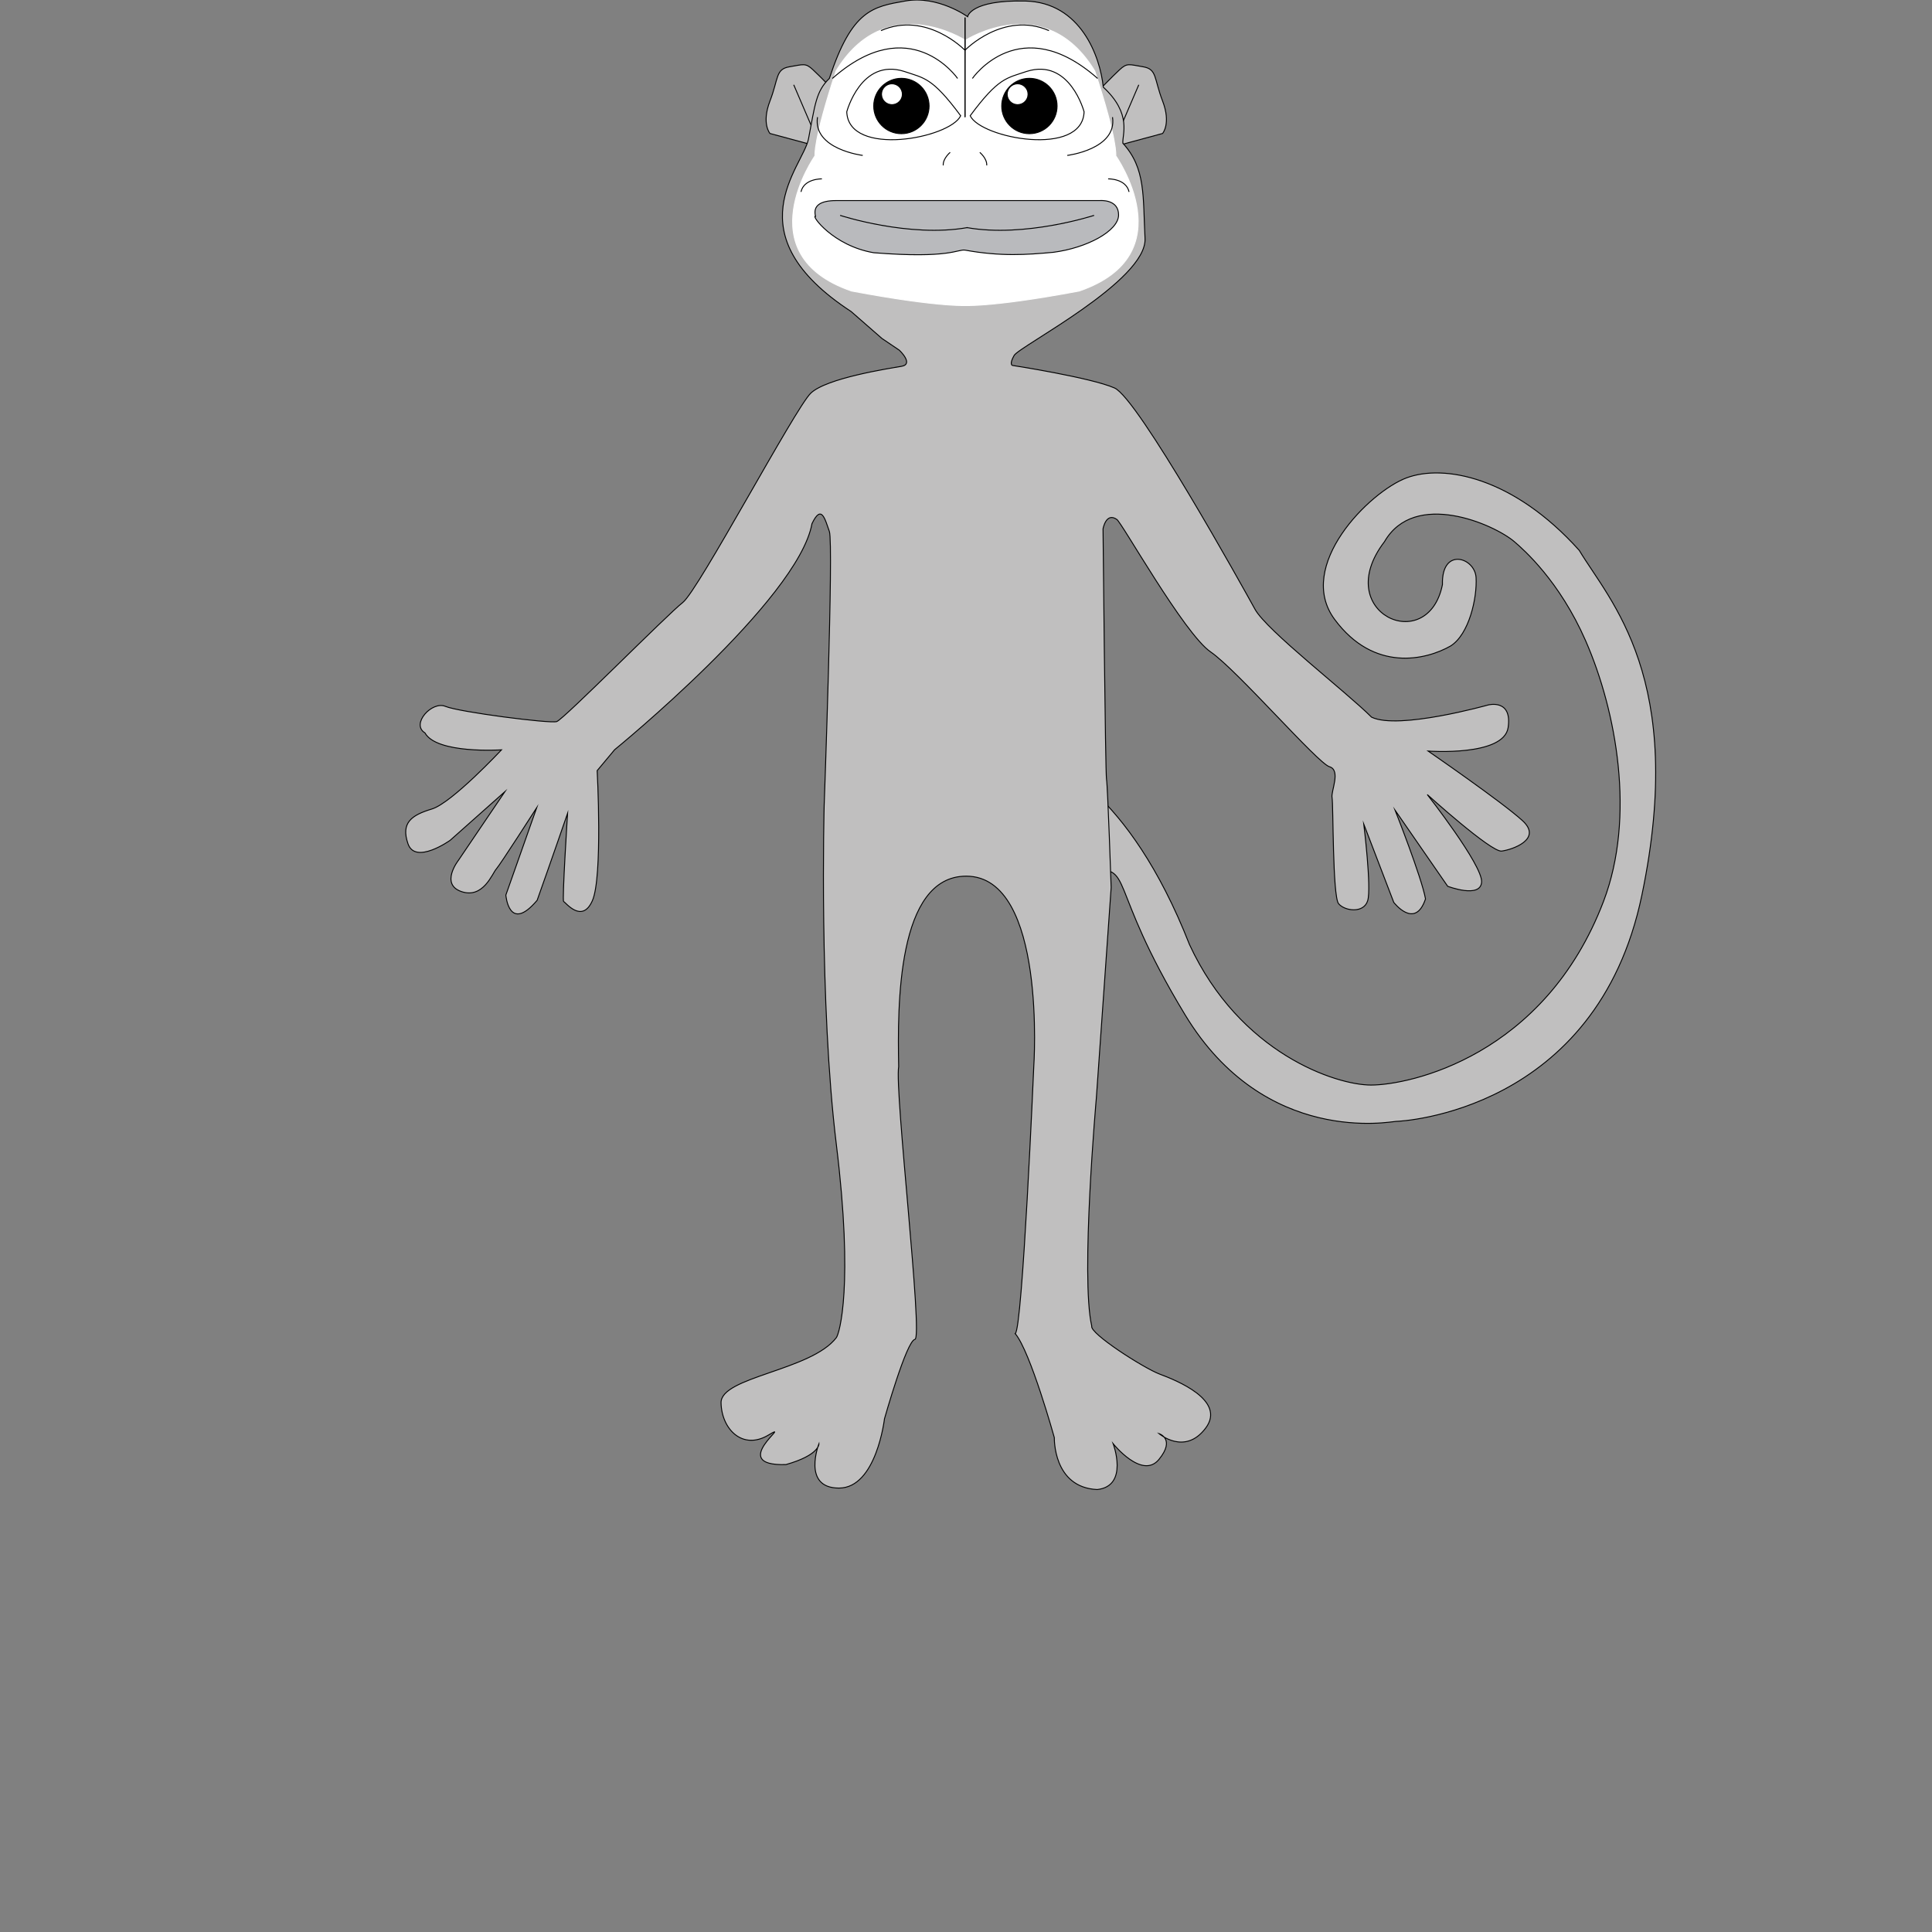 <svg width="300" height="300" viewBox="0 0 300 300" fill="none" xmlns="http://www.w3.org/2000/svg">
<rect x="0" y="0" width="300" height="300" fill="#808080" stroke="none"/>
<g clip-path="url(#clip0_1306_2186)">
<path d="M162.945 118.314C162.945 118.314 175.1 122.184 184.707 146.679C192.539 163.602 207.481 168.487 212.883 168.487C218.823 168.487 239.844 164.047 249.009 139.923C253.969 126.863 251.019 110.471 246.219 99.503C242.153 90.21 236.59 85.346 235.147 84.109C231.994 81.412 219.664 76.006 214.982 84.109C206.561 95.116 221.734 102.022 223.983 90.769C223.819 84.911 229.025 86.539 229.203 89.689C229.385 92.839 228.124 98.512 225.241 100.312C221.46 102.471 213.357 104.453 207.235 96.171C201.113 87.89 212.637 76.366 218.399 74.206C224.161 72.047 234.962 74.025 245.224 85.46C249.907 93.292 261.969 105.354 254.945 139.025C247.922 172.695 217.498 174.128 216.778 174.128C216.058 174.128 196.431 178.09 184.009 157.565C171.587 137.04 176.265 134.339 169.064 135.24C161.862 136.142 165.825 125.879 165.825 125.879L162.945 118.314Z" fill="#C0BFBF" stroke="black" stroke-width="0.146" stroke-miterlimit="10"/>
<path d="M173.864 22.524L180.524 20.725C180.524 20.725 181.875 19.196 180.524 15.683C179.173 12.173 179.683 10.733 177.492 10.37C175.3 10.006 175.029 9.739 173.86 10.819C172.692 11.898 170.258 14.421 170.258 14.421L171.968 22.524H173.864Z" fill="#C0BFBF" stroke="black" stroke-width="0.146" stroke-miterlimit="10"/>
<path d="M173.859 20.099L176.828 13.168" stroke="black" stroke-width="0.146" stroke-miterlimit="10"/>
<path d="M126.221 22.524L119.561 20.725C119.561 20.725 118.211 19.196 119.561 15.683C120.912 12.173 120.402 10.733 122.594 10.37C124.785 10.006 125.056 9.739 126.225 10.819C127.394 11.898 129.827 14.421 129.827 14.421L128.117 22.524H126.221Z" fill="#C0BFBF" stroke="black" stroke-width="0.146" stroke-miterlimit="10"/>
<path d="M126.222 20.099L123.25 13.168" stroke="black" stroke-width="0.146" stroke-miterlimit="10"/>
<path d="M92.73 119.661L95.431 116.422C95.431 116.422 123.924 93.196 126.084 81.312C127.57 78.204 128.108 80.638 128.785 82.527C129.458 84.419 127.976 125.063 127.976 125.063C127.976 125.063 127.167 155.716 129.868 177.727C132.569 199.738 130.331 207.096 129.868 207.706C125.952 212.837 111.887 213.781 111.965 217.833C112.044 221.885 115.283 225.259 119.335 222.829C123.386 220.399 112.717 227.689 122.036 227.419C127.302 225.933 127.167 224.179 127.167 224.179C127.167 224.179 124.466 231.068 130.274 231.068C136.083 231.068 137.341 220.31 137.341 220.31C137.341 220.31 140.761 208.201 142.066 207.977C143.37 207.752 138.887 169.399 139.546 165.622C139.365 156.168 139.268 136.049 150.033 136.049C162.591 136.049 160.521 165.668 160.521 165.668C160.521 165.668 158.764 206.583 157.641 207.079C160.007 209.869 163.717 223.239 163.717 223.239C163.717 223.239 163.492 230.982 170.377 231.296C175.326 230.754 172.853 224.183 172.853 224.183C172.853 224.183 177.354 229.81 179.966 226.613C182.578 223.417 179.966 222.608 179.966 222.608C179.966 222.608 183.971 226.075 187.214 221.753C190.453 217.43 182.624 214.327 180.101 213.382C177.582 212.438 169.165 207.036 169.525 205.91C167.769 198.348 170.245 170.44 170.245 170.44L172.54 137.806C172.54 137.806 171.998 121.87 171.82 121.015C171.638 120.16 171.278 82.124 171.278 82.124C171.278 82.124 171.727 79.512 173.395 80.638C174.069 80.909 183.854 98.395 187.987 101.231C192.121 104.068 204.611 118.517 206.435 119.055C208.26 119.597 206.638 122.904 206.841 123.848C207.044 124.792 206.909 139.174 207.853 140.322C208.798 141.469 211.769 141.875 212.375 139.848C212.985 137.824 211.766 127.964 211.766 127.964L216.423 140.119C216.423 140.119 219.73 144.441 221.352 139.577C220.742 136.202 216.626 125.804 216.626 125.804L224.797 137.621C224.797 137.621 229.929 139.577 230.064 136.947C230.199 134.314 221.626 123.378 221.626 123.378C221.626 123.378 231.55 132.357 233.171 132.154C234.793 131.951 239.585 130.33 236.41 127.429C233.235 124.525 221.758 116.625 221.758 116.625C221.758 116.625 233.506 117.502 234.18 112.98C234.853 108.458 231.072 109.47 231.072 109.47C231.072 109.47 217.164 113.386 212.977 111.362C209.061 107.446 196.707 97.924 194.882 94.617C193.058 91.311 176.72 61.873 173.074 60.252C169.429 58.63 157.207 56.742 157.207 56.742C157.207 56.742 156.665 56.606 157.477 55.188C158.29 53.77 178.138 43.575 177.8 37.026C177.461 30.476 177.935 26.154 174.357 22.241C174.222 20.958 175.843 17.719 171.318 13.532C170.844 8.807 167.808 0.365 159.231 0.162C150.657 -0.041 150.251 2.592 150.251 2.592C150.251 2.592 145.661 -0.739 140.597 0.151C135.534 1.039 132.291 1.513 128.781 12.181C126.69 14.206 126.572 16.212 125.542 21.567C124.701 25.936 113.626 36.274 132.159 48.371L136.952 52.559L139.653 54.383C139.653 54.383 141.948 56.542 139.992 56.881C138.035 57.219 128.311 58.705 125.881 61.068C123.45 63.43 108.463 91.653 106.029 93.545C103.599 95.437 87.528 111.708 86.448 112.046C85.368 112.385 71.257 110.56 69.162 109.684C67.067 108.807 63.76 112.452 65.987 113.803C67.811 117.11 77.871 116.436 77.871 116.436C77.871 116.436 70.174 124.675 67.067 125.619C63.959 126.563 62.206 127.711 63.353 131.021C64.501 134.332 69.903 130.48 69.903 130.48L78.409 122.918L71.186 133.587C71.186 133.587 68.282 137.3 71.66 138.447C75.034 139.595 76.453 135.611 77.062 134.937C77.671 134.264 83.341 125.416 83.341 125.416L78.548 138.985C78.548 138.985 79.022 144.993 83.408 139.794C85.5 133.922 88.133 126.293 88.133 126.293C88.133 126.293 87.257 139.93 87.524 139.997C87.795 140.065 90.361 143.507 91.982 139.862C93.61 136.202 92.73 119.661 92.73 119.661Z" fill="#C0BFBF" stroke="black" stroke-width="0.146" stroke-miterlimit="10"/>
<path d="M149.962 6.23C149.962 6.23 162.274 -1.67 169.992 11.023C173.595 21.959 173.256 24.19 173.256 24.19C173.256 24.19 184.061 39.516 167.583 45.189C153.201 47.89 149.164 47.416 149.164 47.416" fill="white"/>
<path d="M149.962 6.23C149.962 6.23 162.274 -1.67 169.992 11.023C173.595 21.959 173.256 24.19 173.256 24.19C173.256 24.19 184.061 39.516 167.583 45.189C153.201 47.89 149.164 47.416 149.164 47.416" stroke="white" stroke-width="0.146" stroke-miterlimit="10"/>
<path d="M149.85 6.23C149.85 6.23 137.538 -1.67 129.82 11.023C126.218 21.959 126.556 24.19 126.556 24.19C126.556 24.19 115.752 39.516 132.229 45.189C146.611 47.89 150.648 47.416 150.648 47.416" fill="white"/>
<path d="M149.85 6.23C149.85 6.23 137.538 -1.67 129.82 11.023C126.218 21.959 126.556 24.19 126.556 24.19C126.556 24.19 115.752 39.516 132.229 45.189C146.611 47.89 150.648 47.416 150.648 47.416" stroke="white" stroke-width="0.146" stroke-miterlimit="10"/>
<path d="M131.484 17.367C131.484 17.367 133.69 8.972 140.396 11.088C143.497 12.15 144.726 11.976 149.173 17.976C147.488 21.497 131.755 24.455 131.484 17.367Z" fill="white" stroke="black" stroke-width="0.146" stroke-miterlimit="10"/>
<path d="M139.969 20.759C142.343 20.759 144.267 18.835 144.267 16.462C144.267 14.088 142.343 12.164 139.969 12.164C137.596 12.164 135.672 14.088 135.672 16.462C135.672 18.835 137.596 20.759 139.969 20.759Z" fill="black" stroke="black" stroke-width="0.146" stroke-miterlimit="10"/>
<path d="M138.499 16.107C139.313 16.107 139.974 15.446 139.974 14.632C139.974 13.817 139.313 13.156 138.499 13.156C137.684 13.156 137.023 13.817 137.023 14.632C137.023 15.446 137.684 16.107 138.499 16.107Z" fill="white" stroke="white" stroke-width="0.146" stroke-miterlimit="10"/>
<path d="M168.337 17.367C168.337 17.367 166.131 8.972 159.425 11.088C156.325 12.15 155.096 11.976 150.648 17.976C152.337 21.497 168.07 24.455 168.337 17.367Z" fill="white" stroke="black" stroke-width="0.146" stroke-miterlimit="10"/>
<path d="M159.844 20.759C162.218 20.759 164.142 18.835 164.142 16.462C164.142 14.088 162.218 12.164 159.844 12.164C157.471 12.164 155.547 14.088 155.547 16.462C155.547 18.835 157.471 20.759 159.844 20.759Z" fill="black" stroke="black" stroke-width="0.146" stroke-miterlimit="10"/>
<path d="M158.014 16.107C158.829 16.107 159.49 15.446 159.49 14.632C159.49 13.817 158.829 13.156 158.014 13.156C157.2 13.156 156.539 13.817 156.539 14.632C156.539 15.446 157.2 16.107 158.014 16.107Z" fill="white" stroke="white" stroke-width="0.146" stroke-miterlimit="10"/>
<path d="M152.141 23.66C152.141 23.66 153.288 24.605 153.22 25.684" stroke="black" stroke-width="0.146" stroke-miterlimit="10"/>
<path d="M172.07 27.774C172.07 27.774 174.853 27.706 175.32 29.798" stroke="black" stroke-width="0.146" stroke-miterlimit="10"/>
<path d="M165.727 24.132C165.727 24.132 173.491 23.187 172.75 18.191" stroke="black" stroke-width="0.146" stroke-miterlimit="10"/>
<path d="M150.992 12.183C150.992 12.183 158.351 1.514 170.438 12.183" stroke="black" stroke-width="0.146" stroke-miterlimit="10"/>
<path d="M149.852 7.794C149.852 7.794 155.792 1.651 162.883 4.755" stroke="black" stroke-width="0.146" stroke-miterlimit="10"/>
<path d="M149.852 18.188V2.727" stroke="black" stroke-width="0.146" stroke-miterlimit="10"/>
<path d="M147.544 23.66C147.544 23.66 146.396 24.605 146.464 25.684" stroke="black" stroke-width="0.146" stroke-miterlimit="10"/>
<path d="M127.625 27.774C127.625 27.774 124.842 27.706 124.375 29.798" stroke="black" stroke-width="0.146" stroke-miterlimit="10"/>
<path d="M133.964 24.132C133.964 24.132 126.199 23.187 126.941 18.191" stroke="black" stroke-width="0.146" stroke-miterlimit="10"/>
<path d="M148.696 12.183C148.696 12.183 141.337 1.514 129.25 12.183" stroke="black" stroke-width="0.146" stroke-miterlimit="10"/>
<path d="M149.828 7.794C149.828 7.794 143.888 1.651 136.797 4.755" stroke="black" stroke-width="0.146" stroke-miterlimit="10"/>
<path d="M149.836 18.188V2.727" stroke="black" stroke-width="0.146" stroke-miterlimit="10"/>
<path d="M129.823 31.145H150.242H170.785C170.785 31.145 173.696 30.875 173.693 33.373C173.689 35.87 168.761 38.504 163.562 39.177C159.496 39.555 155.391 39.851 149.857 38.839C148.71 38.661 147.562 40.189 135.678 39.245C129.332 38.165 125.889 33.373 126.631 33.576C126.221 31.958 127.347 31.145 129.823 31.145Z" fill="#B9BABD" stroke="black" stroke-width="0.146" stroke-miterlimit="10"/>
<path d="M169.893 33.441C169.893 33.441 159.167 36.951 150.102 35.334" stroke="black" stroke-width="0.146" stroke-miterlimit="10"/>
<path d="M130.453 33.441C130.453 33.441 141.179 36.951 150.244 35.334" stroke="black" stroke-width="0.146" stroke-miterlimit="10"/>
</g>
<defs>
<clipPath id="clip0_1306_2186">
<rect width="300" height="300" fill="white"/>
</clipPath>
</defs>
</svg>
